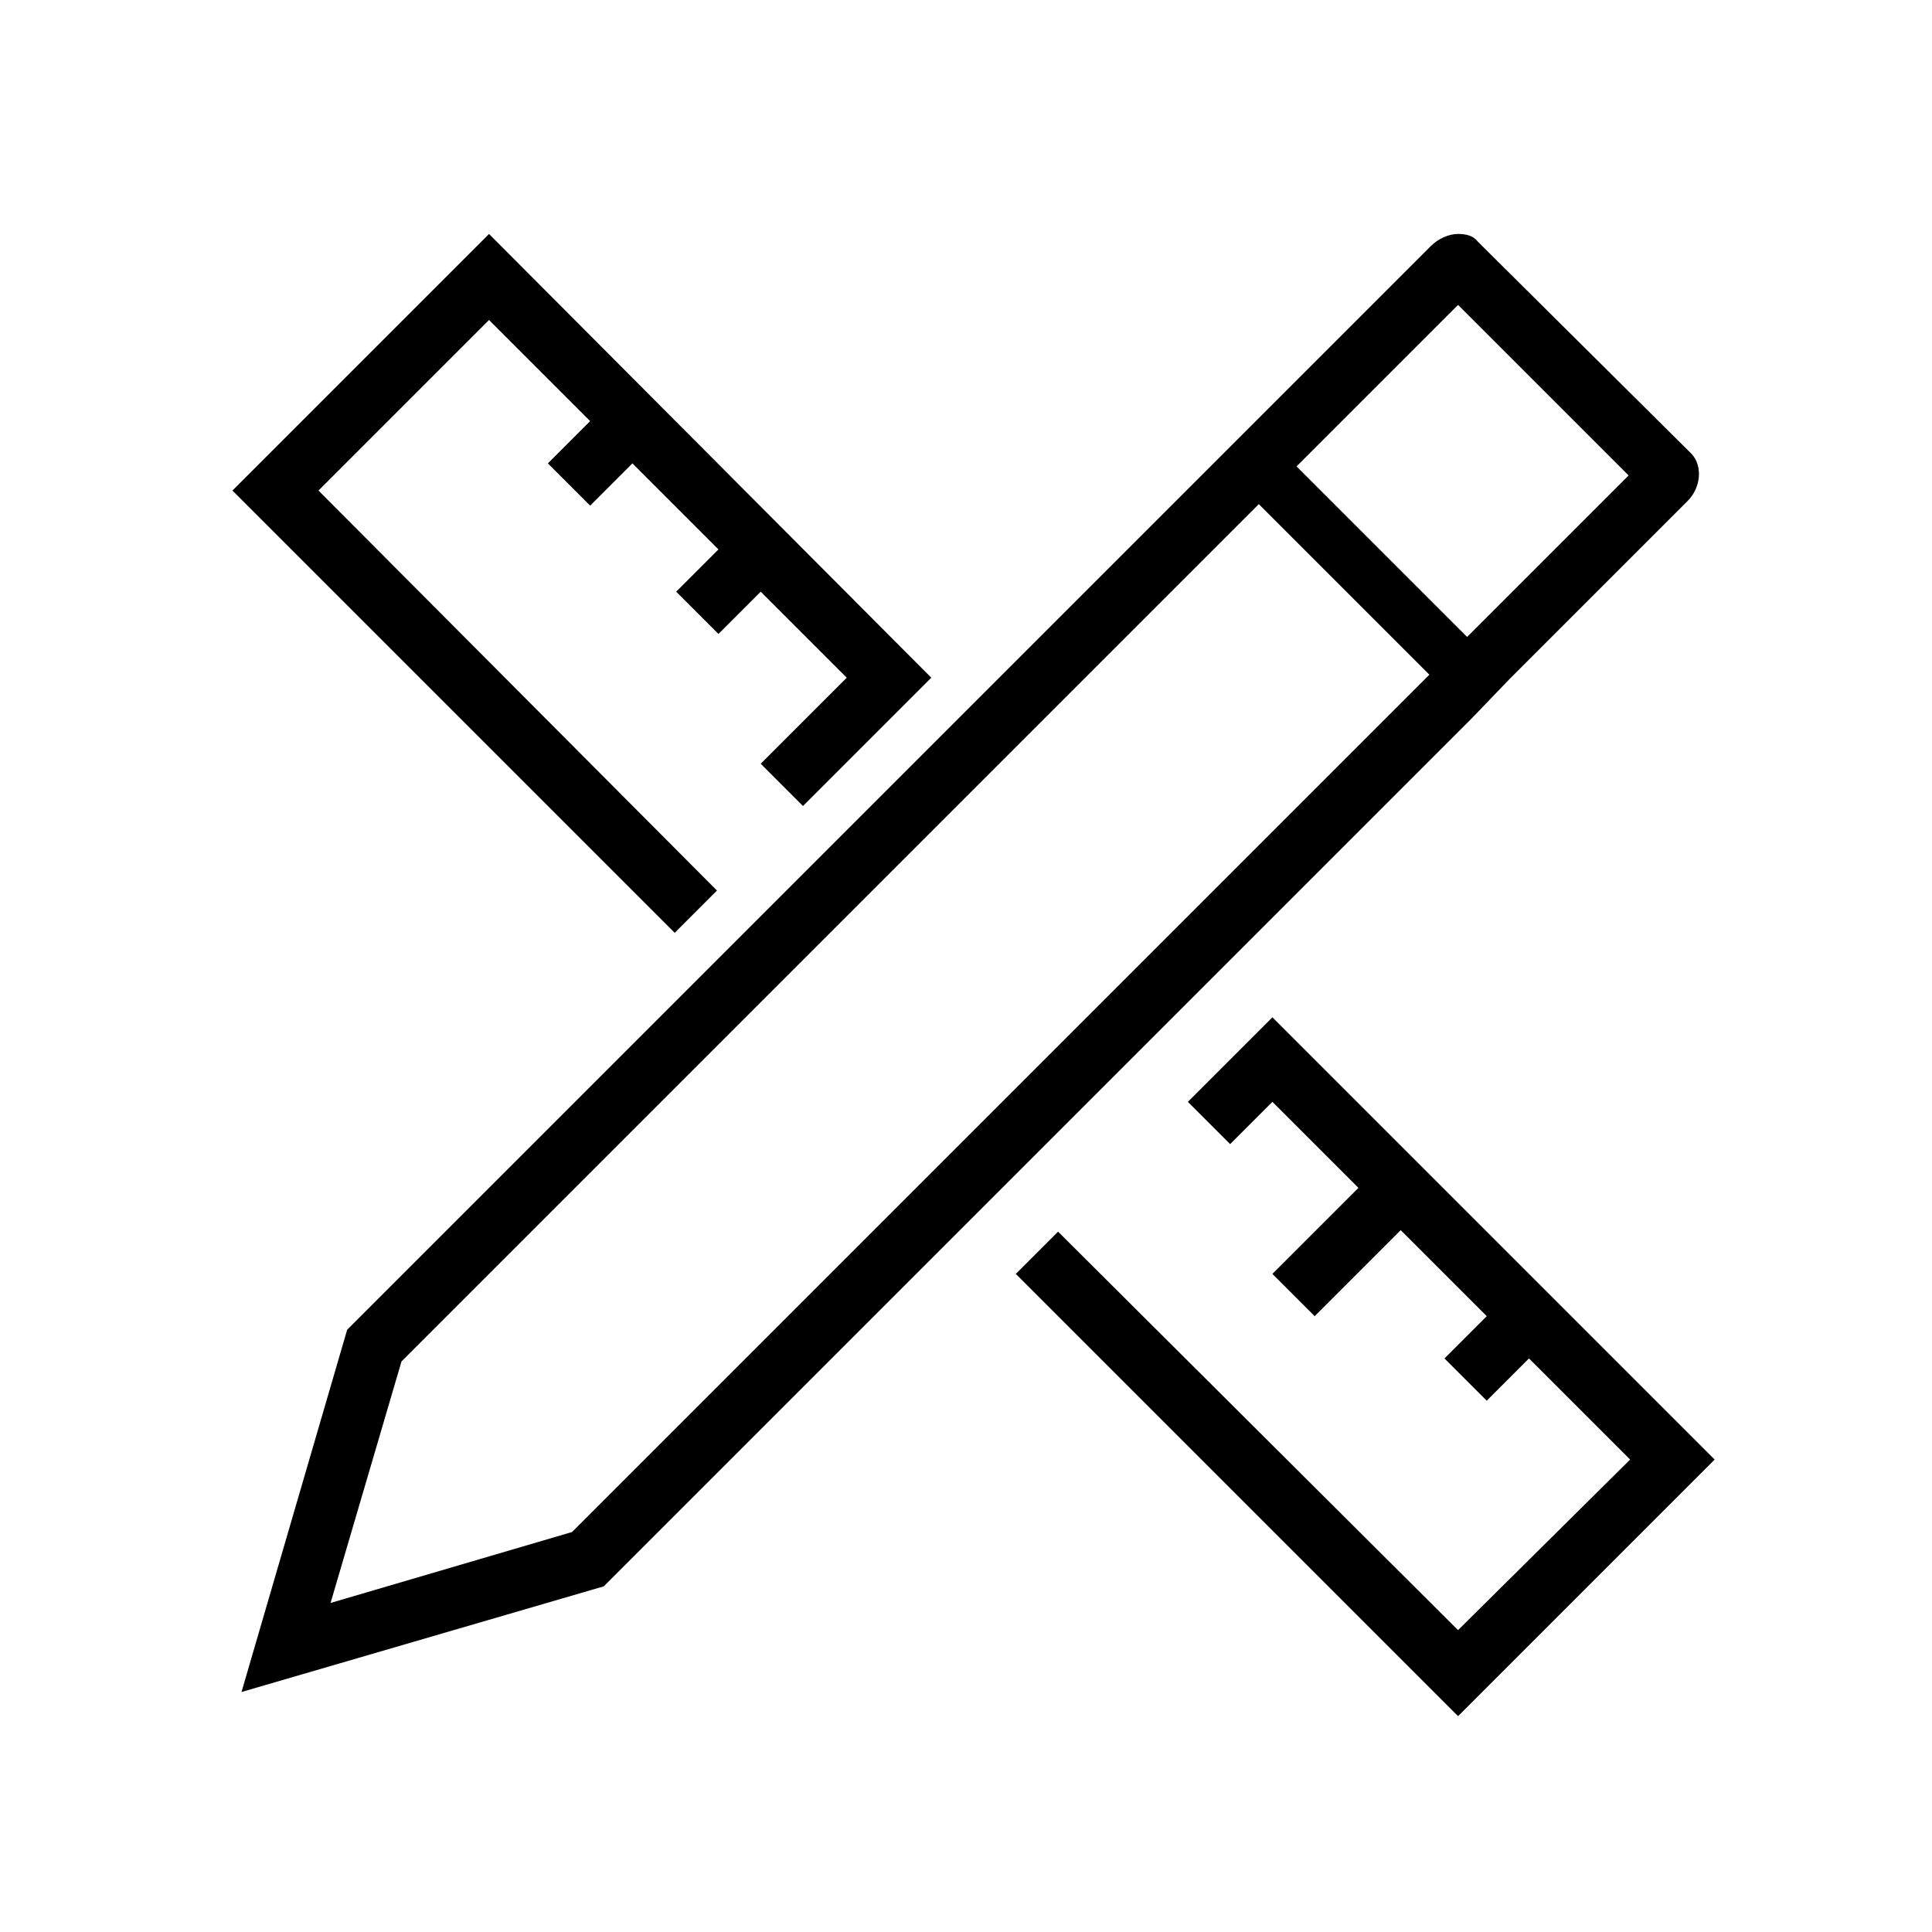<?xml version="1.0" standalone="no"?><!DOCTYPE svg PUBLIC "-//W3C//DTD SVG 1.1//EN" "http://www.w3.org/Graphics/SVG/1.1/DTD/svg11.dtd"><svg t="1637420601379" class="icon" viewBox="0 0 1024 1024" version="1.1" xmlns="http://www.w3.org/2000/svg" p-id="10851" xmlns:xlink="http://www.w3.org/1999/xlink" width="200" height="200"><defs><style type="text/css"></style></defs><path d="M772.8 124c-4.8 0-10.4 2.4-14.4 6.4L184 704.8l-56 192 192-56 460-460L800 360l94.4-94.4c7.2-7.2 8-18.4 2.4-24.8L783.2 128c-2.4-3.2-6.4-4-10.4-4z m4.8 213.6L687.2 247.2l85.6-85.6 90.4 90.4-85.6 85.6z m-602.4 512l37.6-128 454.4-454.4 90.4 90.4-454.4 454.4-128 37.6z m84-725.6l-136 136 234.4 234.4 22.4-22.4-211.2-212 90.4-90.4 53.6 53.6-22.4 22.4 22.4 22.4 22.4-22.4 45.6 45.6-22.4 22.4 22.4 22.4 22.4-22.4 45.6 45.6-45.6 45.6 22.4 22.4 68-68-234.4-235.2z m415.2 415.2l-22.4 22.4-22.4 22.4 22.4 22.4 22.4-22.4 45.6 45.6-45.6 45.6 22.4 22.4 45.6-45.6 45.6 45.6-22.4 22.4 22.4 22.4 22.4-22.4 53.6 53.6L772.8 864 560.8 652.8l-22.4 22.4 234.4 234.4 136-136-234.4-234.4z" p-id="10852"></path></svg>